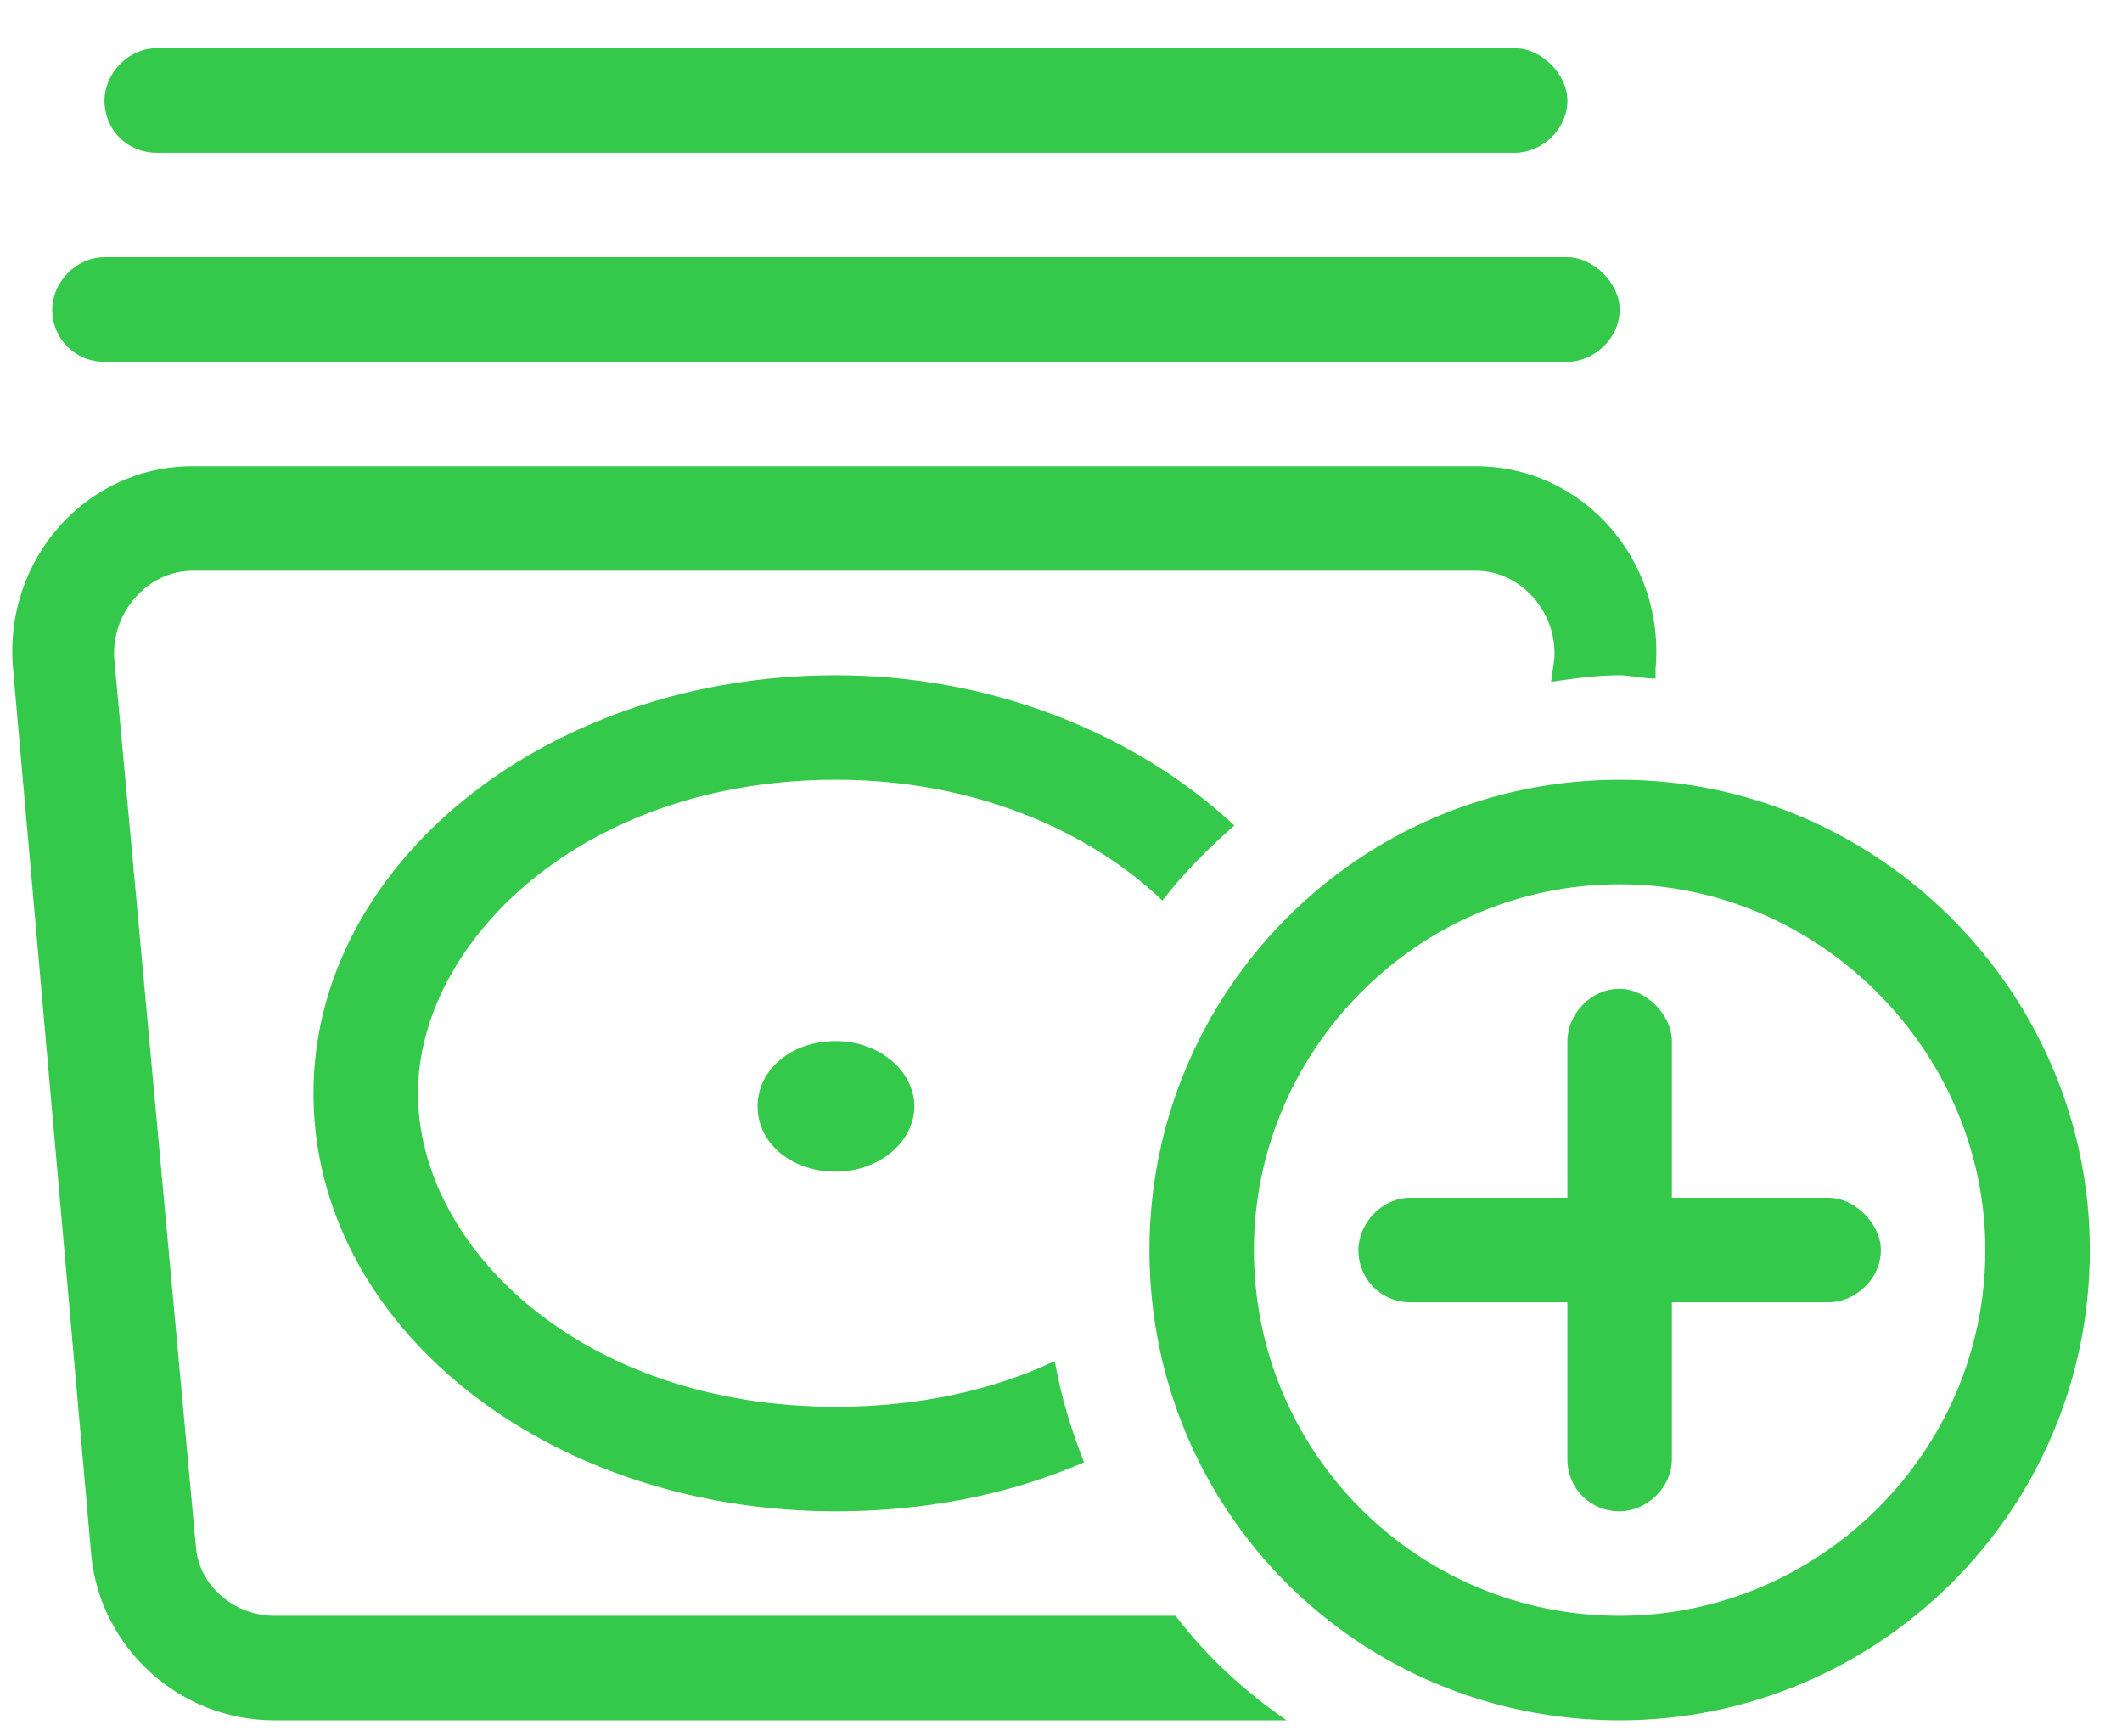 <svg width="33" height="27" viewBox="0 0 33 27" fill="none" xmlns="http://www.w3.org/2000/svg">
<path d="M1.625 1.562C1.625 1.156 1.98 0.75 2.438 0.75H23.562C23.969 0.75 24.375 1.156 24.375 1.562C24.375 2.02 23.969 2.375 23.562 2.375H2.438C1.98 2.375 1.625 2.02 1.625 1.562ZM0.812 4.812C0.812 4.406 1.168 4 1.625 4H24.375C24.781 4 25.188 4.406 25.188 4.812C25.188 5.27 24.781 5.625 24.375 5.625H1.625C1.168 5.625 0.812 5.27 0.812 4.812ZM22.953 7.25C24.629 7.25 25.898 8.723 25.746 10.398V10.551C25.543 10.551 25.34 10.5 25.188 10.5C24.832 10.5 24.477 10.551 24.121 10.602L24.172 10.246C24.223 9.535 23.664 8.875 22.953 8.875H2.996C2.285 8.875 1.727 9.535 1.777 10.246L3.047 24.059C3.098 24.668 3.656 25.125 4.266 25.125H18.281C18.789 25.785 19.348 26.293 20.008 26.75H4.266C2.793 26.75 1.574 25.633 1.422 24.211L0.203 10.398C0.051 8.723 1.32 7.25 2.996 7.25H22.953ZM13 10.5C15.438 10.5 17.672 11.414 19.195 12.836C18.789 13.191 18.383 13.598 18.078 14.004C16.961 12.938 15.184 12.125 13 12.125C9.039 12.125 6.5 14.664 6.5 17C6.5 19.387 9.039 21.875 13 21.875C14.27 21.875 15.438 21.621 16.402 21.164C16.504 21.723 16.656 22.23 16.859 22.738C15.691 23.246 14.371 23.5 13 23.5C8.48 23.5 4.875 20.605 4.875 17C4.875 13.445 8.48 10.5 13 10.5ZM11.781 17.203C11.781 16.645 12.289 16.188 13 16.188C13.66 16.188 14.219 16.645 14.219 17.203C14.219 17.762 13.66 18.219 13 18.219C12.289 18.219 11.781 17.762 11.781 17.203ZM26 18.625H28.438C28.844 18.625 29.25 19.031 29.25 19.438C29.25 19.895 28.844 20.25 28.438 20.25H26V22.688C26 23.145 25.594 23.5 25.188 23.5C24.73 23.5 24.375 23.145 24.375 22.688V20.25H21.938C21.48 20.25 21.125 19.895 21.125 19.438C21.125 19.031 21.48 18.625 21.938 18.625H24.375V16.188C24.375 15.781 24.73 15.375 25.188 15.375C25.594 15.375 26 15.781 26 16.188V18.625ZM32.5 19.438C32.5 23.5 29.199 26.75 25.188 26.75C21.125 26.75 17.875 23.5 17.875 19.438C17.875 15.426 21.125 12.125 25.188 12.125C29.199 12.125 32.5 15.426 32.5 19.438ZM25.188 13.75C22.039 13.75 19.5 16.34 19.5 19.438C19.5 22.586 22.039 25.125 25.188 25.125C28.285 25.125 30.875 22.586 30.875 19.438C30.875 16.34 28.285 13.75 25.188 13.75Z" fill="#34C94B"/>
</svg>
